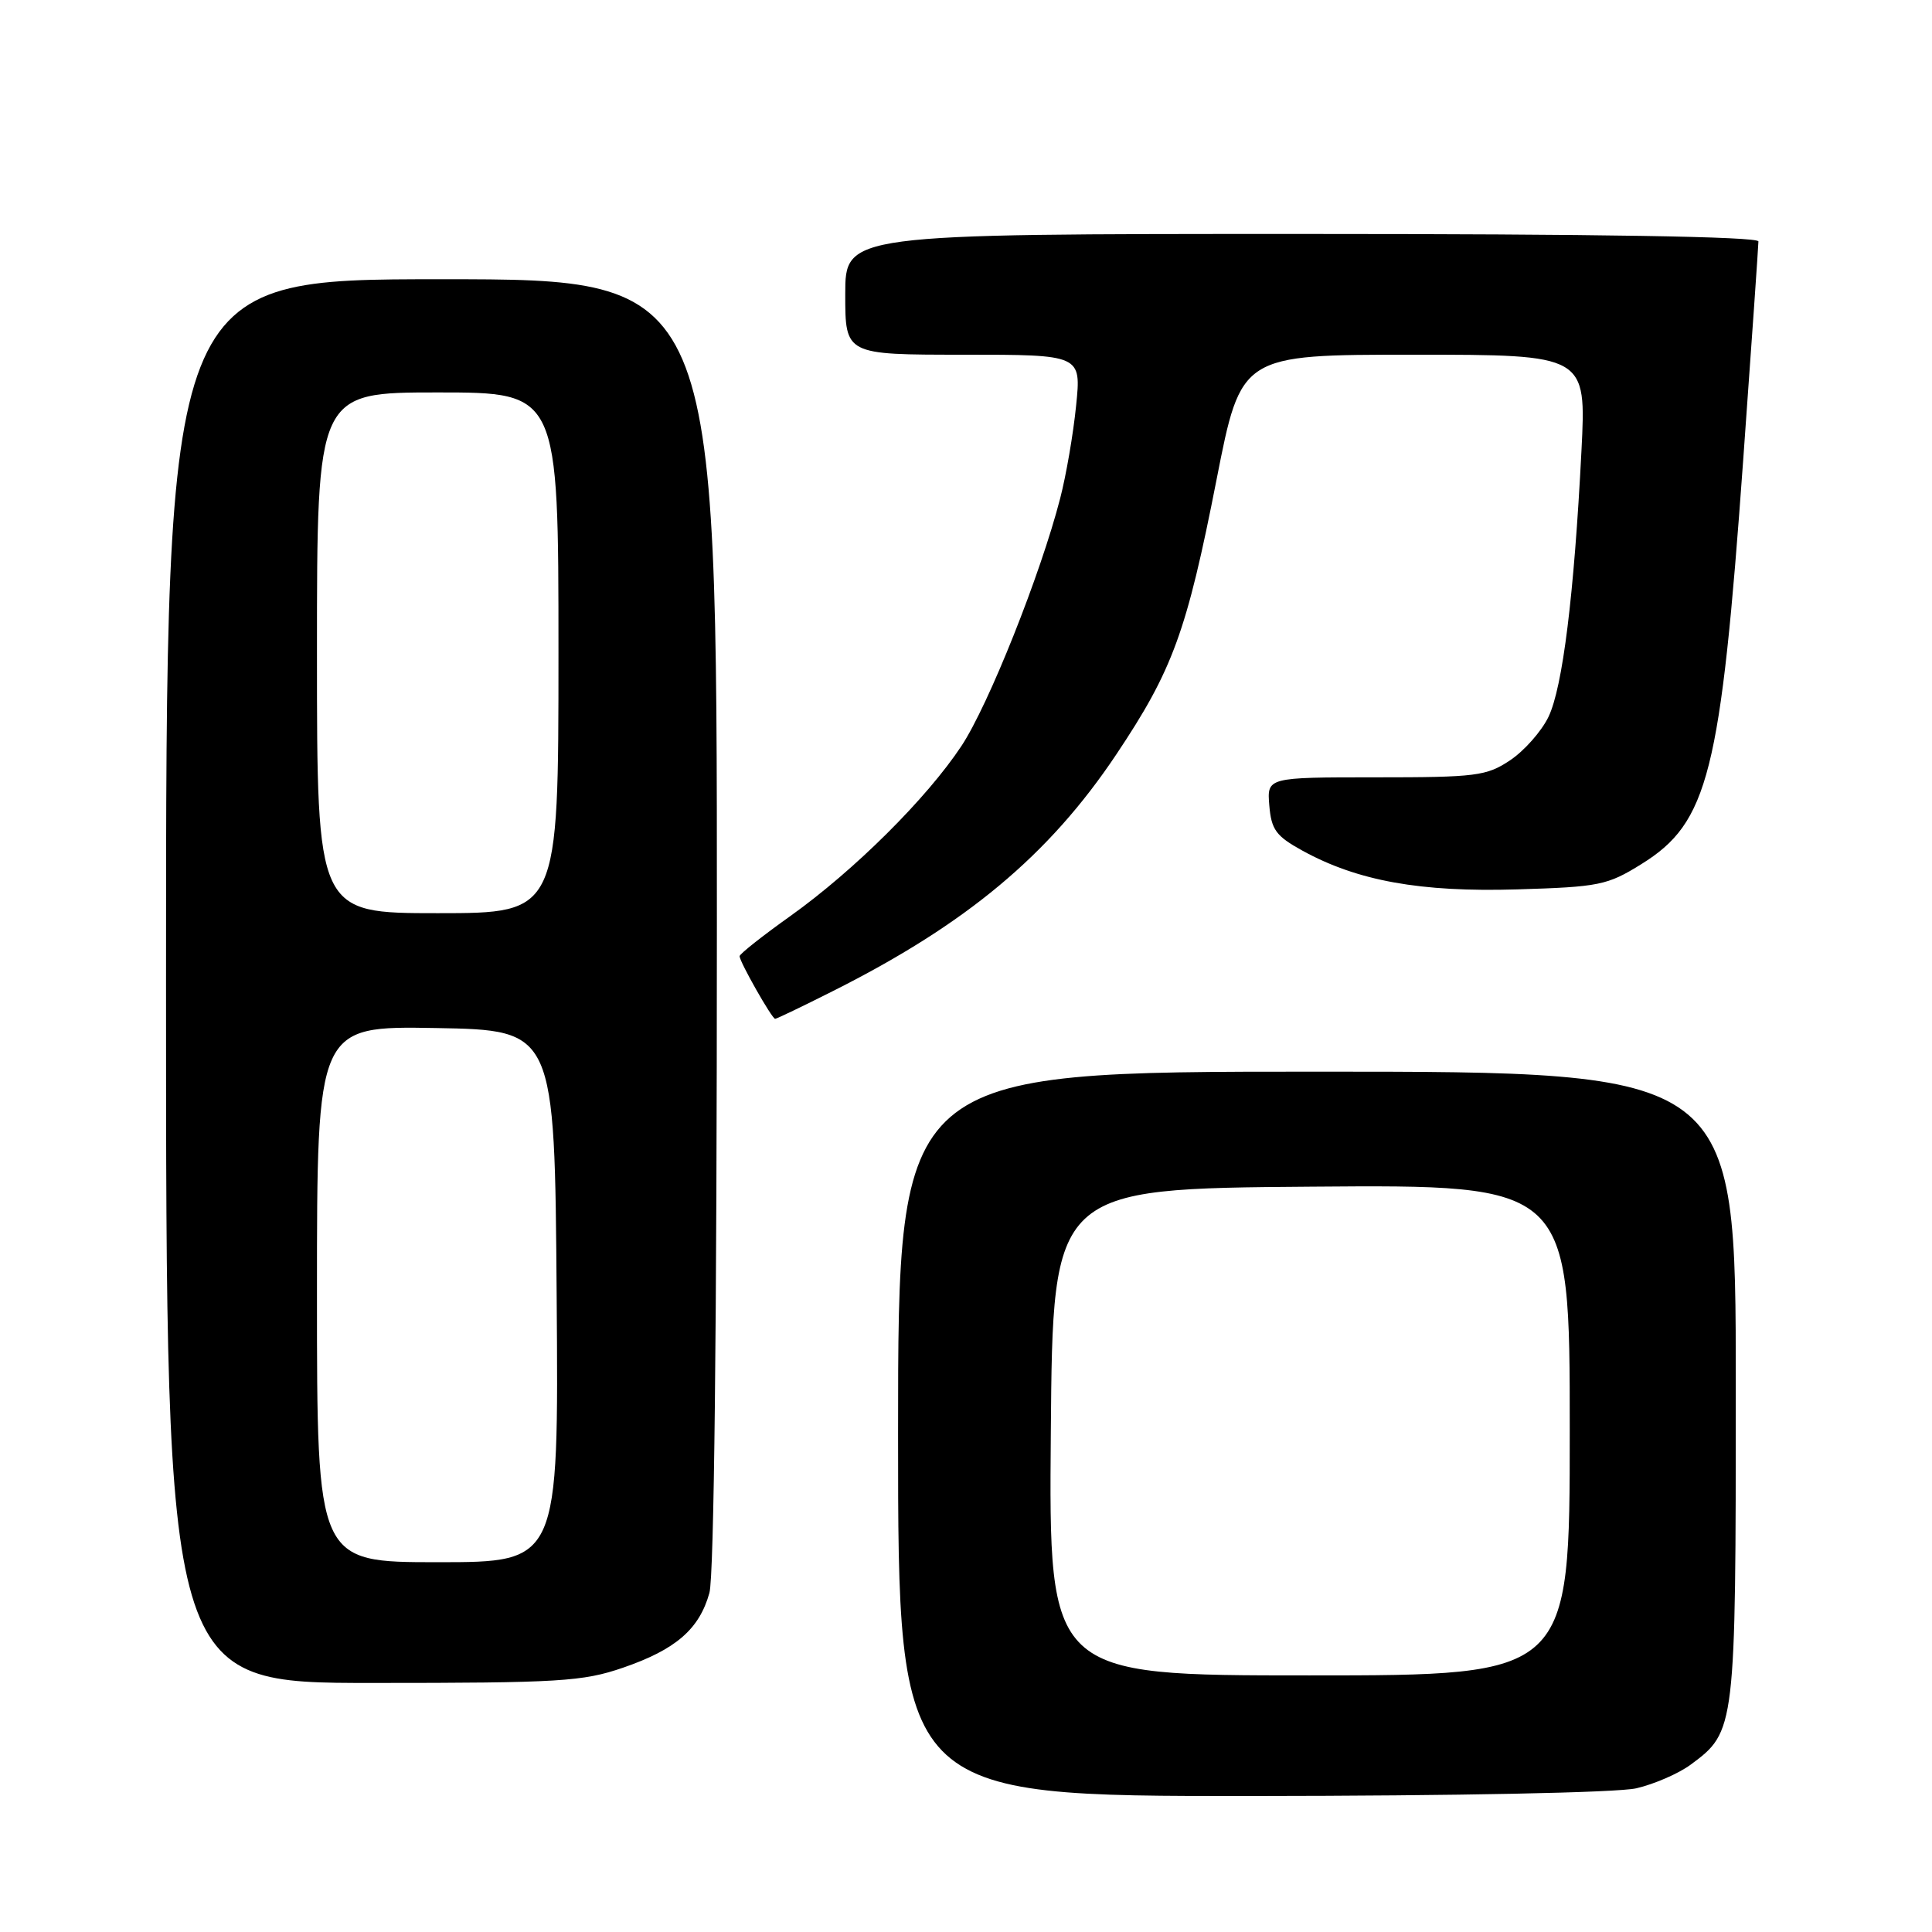 <?xml version="1.0" encoding="UTF-8" standalone="no"?>
<!DOCTYPE svg PUBLIC "-//W3C//DTD SVG 1.1//EN" "http://www.w3.org/Graphics/SVG/1.1/DTD/svg11.dtd" >
<svg xmlns="http://www.w3.org/2000/svg" xmlns:xlink="http://www.w3.org/1999/xlink" version="1.1" viewBox="0 0 256 256">
 <g >
 <path fill="currentColor"
d=" M 216.82 236.96 C 219.19 236.41 222.44 235.00 224.03 233.82 C 229.97 229.43 230.00 229.18 230.00 183.60 C 230.00 142.00 230.00 142.00 174.50 142.00 C 119.00 142.00 119.00 142.00 119.00 190.00 C 119.00 238.00 119.00 238.00 165.75 237.98 C 193.13 237.96 214.29 237.54 216.82 236.96 Z  M 82.55 220.98 C 89.55 218.57 92.66 215.88 94.00 211.07 C 94.62 208.84 94.99 175.59 94.99 122.25 C 95.00 37.00 95.00 37.00 58.50 37.00 C 22.00 37.00 22.00 37.00 22.00 130.00 C 22.00 223.00 22.00 223.00 49.34 223.00 C 74.15 223.00 77.23 222.81 82.55 220.98 Z  M 110.27 131.37 C 128.03 122.46 138.98 113.33 147.90 99.99 C 155.40 88.77 157.24 83.74 161.21 63.50 C 164.45 47.00 164.45 47.00 187.32 47.00 C 210.20 47.00 210.20 47.00 209.55 59.75 C 208.58 78.83 207.06 91.09 205.18 94.99 C 204.26 96.90 201.97 99.49 200.10 100.74 C 196.97 102.83 195.60 103.00 182.29 103.00 C 167.88 103.00 167.88 103.00 168.19 106.74 C 168.46 109.94 169.08 110.79 172.57 112.71 C 179.87 116.73 188.21 118.23 201.00 117.85 C 211.91 117.52 212.97 117.31 217.49 114.50 C 226.37 108.99 227.99 102.54 230.98 60.99 C 232.09 45.58 233.00 32.53 233.00 31.99 C 233.00 31.35 211.70 31.00 172.50 31.00 C 112.00 31.00 112.00 31.00 112.00 39.00 C 112.00 47.00 112.00 47.00 127.64 47.00 C 143.28 47.00 143.28 47.00 142.59 53.75 C 142.22 57.46 141.27 62.99 140.48 66.03 C 137.88 76.12 130.98 93.43 127.40 98.84 C 122.80 105.79 113.20 115.33 104.74 121.37 C 101.03 124.01 98.00 126.41 98.00 126.70 C 98.00 127.44 102.29 135.00 102.71 135.00 C 102.90 135.00 106.30 133.37 110.27 131.37 Z  M 139.24 189.75 C 139.50 157.50 139.50 157.50 173.75 157.24 C 208.00 156.97 208.00 156.97 208.00 189.49 C 208.00 222.00 208.00 222.00 173.49 222.00 C 138.97 222.00 138.97 222.00 139.24 189.75 Z  M 42.00 171.47 C 42.00 135.95 42.00 135.95 57.75 136.22 C 73.50 136.50 73.50 136.50 73.76 171.75 C 74.03 207.00 74.03 207.00 58.01 207.00 C 42.00 207.00 42.00 207.00 42.00 171.47 Z  M 42.00 86.50 C 42.00 52.00 42.00 52.00 58.00 52.00 C 74.00 52.00 74.00 52.00 74.00 86.50 C 74.00 121.00 74.00 121.00 58.00 121.00 C 42.00 121.00 42.00 121.00 42.00 86.50 Z "/>
</g>
</svg>